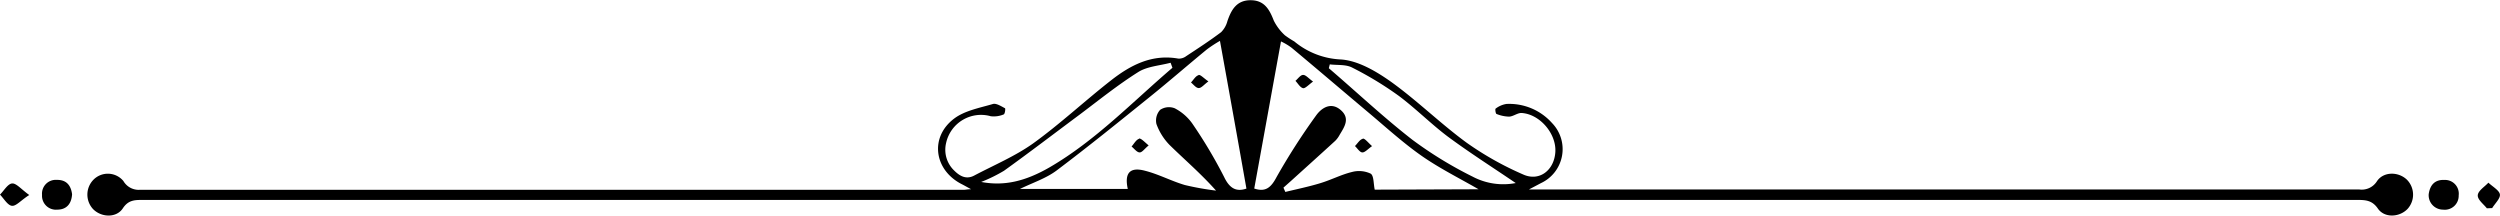 <svg xmlns="http://www.w3.org/2000/svg" viewBox="0 0 447.78 38.63"><title>42</title><g id="Layer_2" data-name="Layer 2"><g id="Layer_1-2" data-name="Layer 1"><path d="M173.93,33.89c-.88-.48-1.3-.72-1.74-.94-4.89-2.54-5.7-8.38-1.29-11.71,1.9-1.43,4.56-1.91,6.93-2.61.61-.18,1.49.4,2.18.76.1.05,0,1-.23,1.1a4.54,4.54,0,0,1-2.32.33,6.4,6.4,0,0,0-8,4.79,5.15,5.15,0,0,0,1.44,4.93c1,1,2.15,1.66,3.58.91C178,29.59,181.78,28,185,25.72c4.89-3.52,9.31-7.67,14.07-11.38,3.47-2.7,7.29-4.69,12-3.84a2.17,2.17,0,0,0,1.4-.45c2.11-1.39,4.24-2.77,6.25-4.29a4.39,4.39,0,0,0,1.13-2c.69-2,1.64-3.71,4.12-3.72s3.4,1.64,4.18,3.65a9,9,0,0,0,2,2.64,16.56,16.56,0,0,0,1.67,1.09,14,14,0,0,0,8.33,3.23c3.08.19,6.33,2.11,9,4,4.71,3.38,8.88,7.51,13.57,10.93a56.19,56.19,0,0,0,10.07,5.66c2.9,1.33,5.58-.72,5.79-4s-2.74-6.76-6-7c-.73-.06-1.49.6-2.25.65a6.35,6.35,0,0,1-2.29-.48c-.16-.06-.27-.88-.16-.95a4.28,4.28,0,0,1,1.93-.84A10.26,10.26,0,0,1,278,22.05a6.71,6.71,0,0,1-2,10.75l-2.16,1.14H277q72.81,0,145.6,0a3.21,3.21,0,0,0,3.14-1.48c1.17-1.75,3.81-1.74,5.34-.3a3.8,3.8,0,0,1,.15,5.25c-1.44,1.52-4.14,1.68-5.33-.06-1.05-1.53-2.29-1.54-3.8-1.54q-198.27,0-396.53,0c-1.43,0-2.59,0-3.58,1.52-1.17,1.75-3.87,1.62-5.33.11a3.81,3.81,0,0,1,.08-5.25,3.62,3.62,0,0,1,5.36.23A3.17,3.17,0,0,0,25,34q73.8,0,147.61,0C172.89,34,173.16,33.92,173.93,33.89ZM218.51,7.32a22.32,22.32,0,0,0-2.34,1.53c-3.45,2.83-6.81,5.76-10.29,8.56-5.49,4.43-11,8.89-16.62,13.12-1.89,1.42-4.28,2.19-6.57,3.31H202c-.62-2.82.35-4,3.11-3.25,2.43.62,4.7,1.84,7.11,2.55a49.56,49.56,0,0,0,5.59,1c-2.77-3.1-5.65-5.55-8.35-8.2a10.5,10.5,0,0,1-2.33-3.73,2.84,2.84,0,0,1,.67-2.54,2.85,2.85,0,0,1,2.6-.28,8.83,8.83,0,0,1,3.15,2.73,85.6,85.6,0,0,1,5.7,9.57c1,2.1,2.21,2.7,4,2.09C221.7,25,220.12,16.22,218.51,7.32ZM264.83,33.9c-3.36-1.94-6.91-3.7-10.12-5.93s-6.27-5-9.36-7.61c-4.67-3.92-9.31-7.89-14-11.8a10.75,10.75,0,0,0-1.91-1.14c-1.62,8.9-3.2,17.62-4.79,26.35,2,.67,3-.15,4-2.06a117.26,117.26,0,0,1,7.06-11c1-1.41,2.7-2.5,4.43-1s.67,3-.19,4.43a4.41,4.41,0,0,1-.79,1.08c-2.63,2.41-5.28,4.79-7.93,7.19l-1.35,1.2.34.77c2.09-.51,4.2-.94,6.26-1.57s3.73-1.53,5.66-2a4.87,4.87,0,0,1,3.36.29c.59.36.5,1.83.73,2.87ZM210,12.14l-.33-.9c-2,.53-4.16.64-5.79,1.66-3.64,2.29-7,5-10.45,7.59-4.53,3.37-9,6.79-13.61,10.1a27.3,27.3,0,0,1-4.08,2c4.06.77,7.84-.07,12.29-2.64C196.27,25.15,202.82,18.27,210,12.14Zm61.49,20.65c-4-2.72-8.2-5.39-12.19-8.34-3-2.26-5.71-5-8.76-7.28a61.21,61.21,0,0,0-8.36-5.07c-1.14-.59-2.69-.4-4-.57l-.17.69c5,4.28,9.76,8.77,14.93,12.79a70.45,70.45,0,0,0,10.81,6.62A11.76,11.76,0,0,0,271.47,32.79ZM10.18,32.22a2.47,2.47,0,0,0-2.65,2.69,2.49,2.49,0,0,0,2.72,2.64c1.63,0,2.55-1,2.66-2.75C12.71,33.2,11.89,32.19,10.18,32.22Zm427.41,5.33A2.49,2.49,0,0,0,440.38,35a2.46,2.46,0,0,0-2.55-2.77c-1.71-.08-2.58.89-2.82,2.54A2.58,2.58,0,0,0,437.59,37.55Zm8.79-.28c.5-.83,1.51-1.75,1.38-2.47s-1.33-1.39-2.06-2.08c-.68.74-1.84,1.44-1.9,2.24s1,1.56,1.63,2.35ZM2.16,32.86c-.78.08-1.44,1.28-2.16,2,.7.71,1.35,1.9,2.12,2s1.63-1,3.12-1.93C3.77,33.87,2.91,32.79,2.16,32.86Zm201.86-8c-.54.18-.9.89-1.34,1.38.46.38.91,1,1.39,1.06s.91-.65,1.67-1.25C205,25.43,204.35,24.72,204,24.82Zm10.65-11.39c-.53.14-.9.84-1.35,1.3.46.38.9,1,1.39,1s.92-.6,1.73-1.19C215.6,14,215,13.33,214.67,13.43Zm29.41,11.4c-.53.12-.93.83-1.39,1.29.43.4.84,1.1,1.3,1.14s1-.59,1.76-1.13C245,25.5,244.44,24.75,244.08,24.83ZM233.4,13.42c-.47,0-.92.68-1.37,1.06.44.46.82,1.17,1.35,1.31.37.1,1-.59,1.8-1.18C234.35,14,233.86,13.4,233.4,13.42Z"/></g></g></svg>